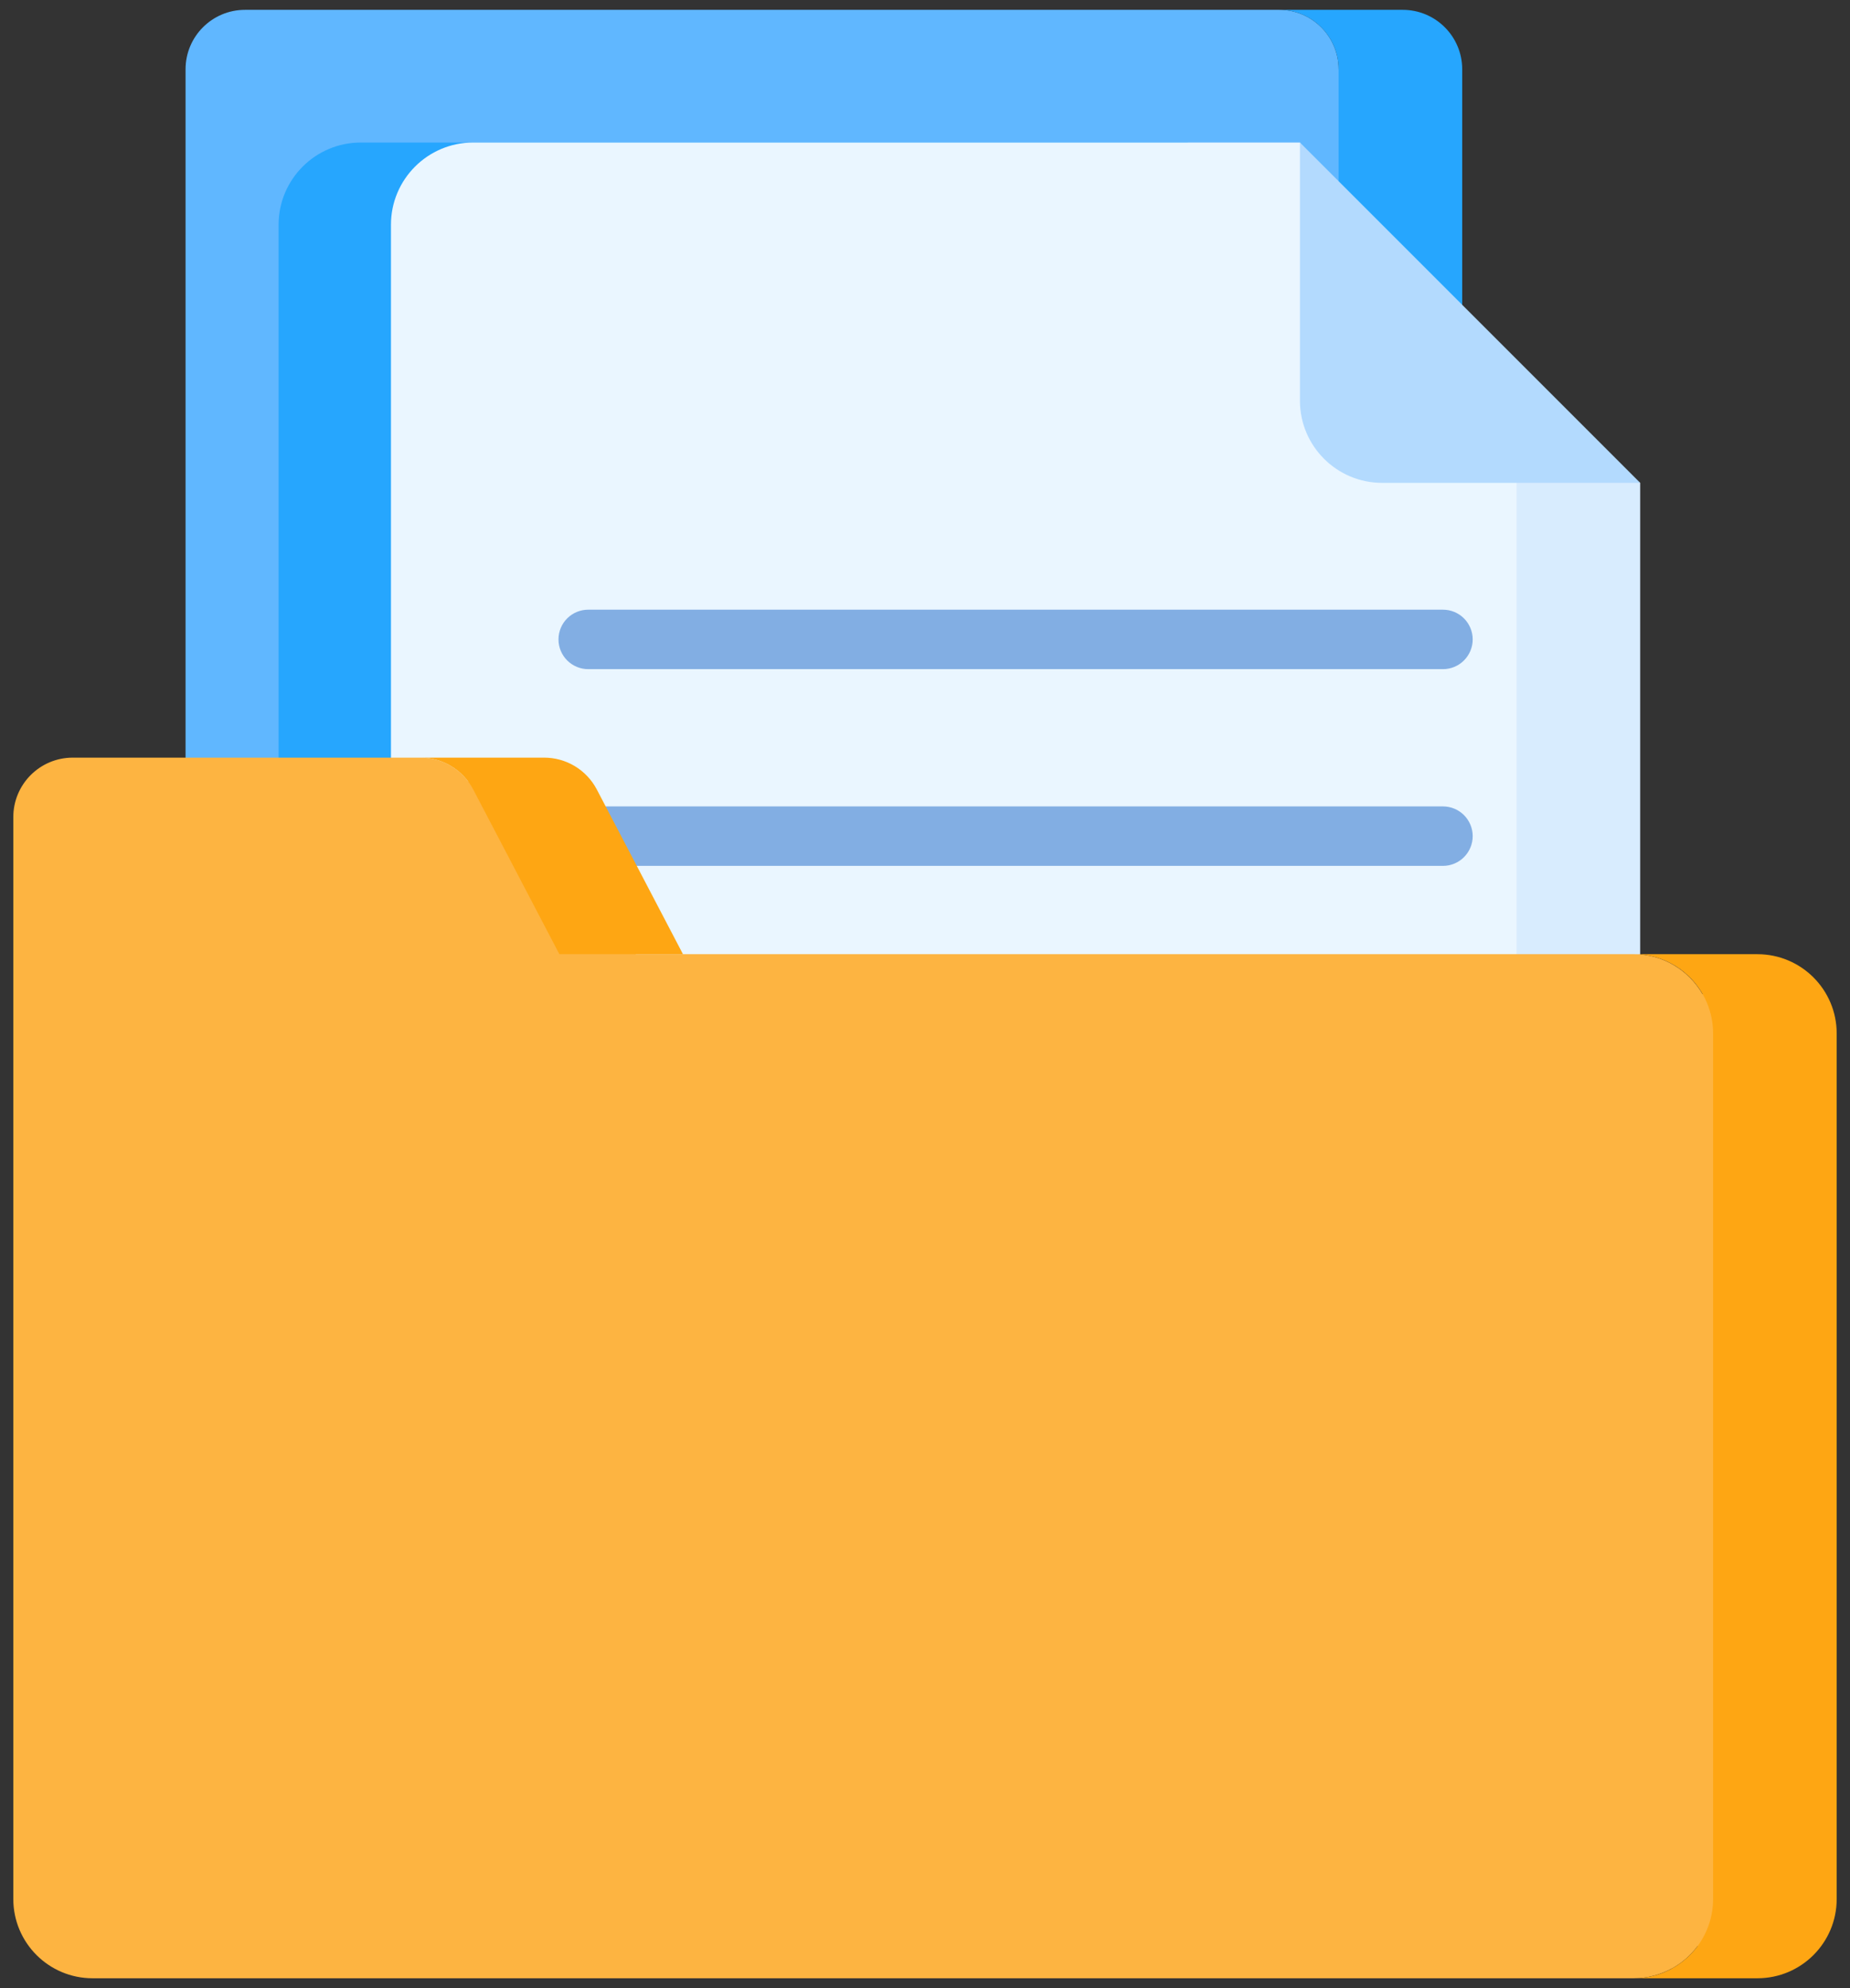 <svg width="94" height="101" viewBox="0 0 94 101" fill="none" xmlns="http://www.w3.org/2000/svg">
<rect x="0" y="0" width="94" height="101" fill="#333333" stroke="none"/>
<path d="M72.529 3.521H68.016C68.016 1.853 66.663 0.5 64.995 0.5H12.449C10.78 0.5 9.428 1.853 9.428 3.521V83.814C9.428 85.482 10.78 86.835 12.449 86.835C69.727 86.835 65.263 87.011 66.249 86.559C66.63 86.385 66.97 86.133 67.249 85.821C67.528 85.508 67.738 85.141 67.868 84.743H72.529L72.529 3.521Z" fill="#60B7FF"/>
<path d="M71.274 0.5H64.994C66.663 0.5 68.015 1.853 68.015 3.521V83.814C68.015 85.482 66.663 86.835 64.994 86.835H71.274C72.943 86.835 74.296 85.482 74.296 83.814V3.521C74.296 1.853 72.943 0.5 71.274 0.5Z" fill="#26A6FE"/>
<path d="M74.297 21.195L60.343 7.241H18.332C16.026 7.241 14.156 9.111 14.156 11.417V86.084C14.156 86.341 14.183 86.591 14.227 86.834H71.276C72.944 86.834 74.297 85.482 74.297 83.813V21.195Z" fill="#26A6FE"/>
<path d="M79.246 21.973L72.165 17.552L66.052 7.241H24.041C21.735 7.241 19.865 9.111 19.865 11.417V86.084C19.865 88.39 21.735 90.26 24.041 90.26H79.165C79.192 90.26 79.218 90.256 79.246 90.256V21.973Z" fill="#EAF6FF"/>
<path d="M83.339 24.531L77.059 20.609V86.085C77.059 88.391 75.189 90.261 72.883 90.261H79.163C81.469 90.261 83.339 88.391 83.339 86.085V24.531H83.339Z" fill="#D8ECFE"/>
<path d="M70.227 24.53H83.34L66.051 7.241V20.354C66.051 22.66 67.921 24.53 70.227 24.53Z" fill="#B3DAFE"/>
<path d="M73.318 33.994H29.887C29.487 33.994 29.103 33.835 28.819 33.551C28.536 33.268 28.377 32.884 28.377 32.483C28.377 32.083 28.536 31.698 28.819 31.415C29.103 31.132 29.487 30.973 29.887 30.973H73.318C73.719 30.973 74.103 31.132 74.386 31.415C74.669 31.698 74.829 32.083 74.829 32.483C74.829 32.884 74.669 33.268 74.386 33.551C74.103 33.835 73.719 33.994 73.318 33.994ZM73.318 43.988H29.887C29.487 43.988 29.103 43.829 28.819 43.545C28.536 43.262 28.377 42.878 28.377 42.477C28.377 42.077 28.536 41.693 28.819 41.409C29.103 41.126 29.487 40.967 29.887 40.967H73.318C73.719 40.967 74.103 41.126 74.386 41.409C74.669 41.693 74.829 42.077 74.829 42.477C74.829 42.878 74.669 43.262 74.386 43.545C74.103 43.829 73.719 43.988 73.318 43.988Z" fill="#82AEE3"/>
<path d="M89.778 50.5H86.504C85.803 49.288 84.493 48.475 83.016 48.475H32.304L27.001 39.701H23.787C23.506 39.325 23.141 39.02 22.721 38.809C22.302 38.599 21.838 38.489 21.369 38.489H3.697C2.028 38.489 0.676 39.842 0.676 41.51V96.471C0.676 98.696 2.479 100.499 4.704 100.499H83.016C83.681 100.499 84.357 100.327 84.956 99.996H84.963C85.47 99.715 85.909 99.329 86.254 98.863H89.778L89.778 50.5Z" fill="#FDB441"/>
<path d="M24.046 40.11L28.423 48.475H34.703L30.326 40.11C30.07 39.621 29.686 39.212 29.214 38.926C28.742 38.64 28.201 38.489 27.649 38.489H21.369C21.921 38.489 22.462 38.64 22.934 38.926C23.405 39.212 23.79 39.621 24.046 40.11ZM89.296 48.475H83.016C85.241 48.475 87.044 50.279 87.044 52.503V96.471C87.044 98.696 85.241 100.499 83.016 100.499H89.296C91.521 100.499 93.324 98.696 93.324 96.471V52.503C93.324 50.279 91.521 48.475 89.296 48.475Z" fill="#FEA613"/>
</svg>
